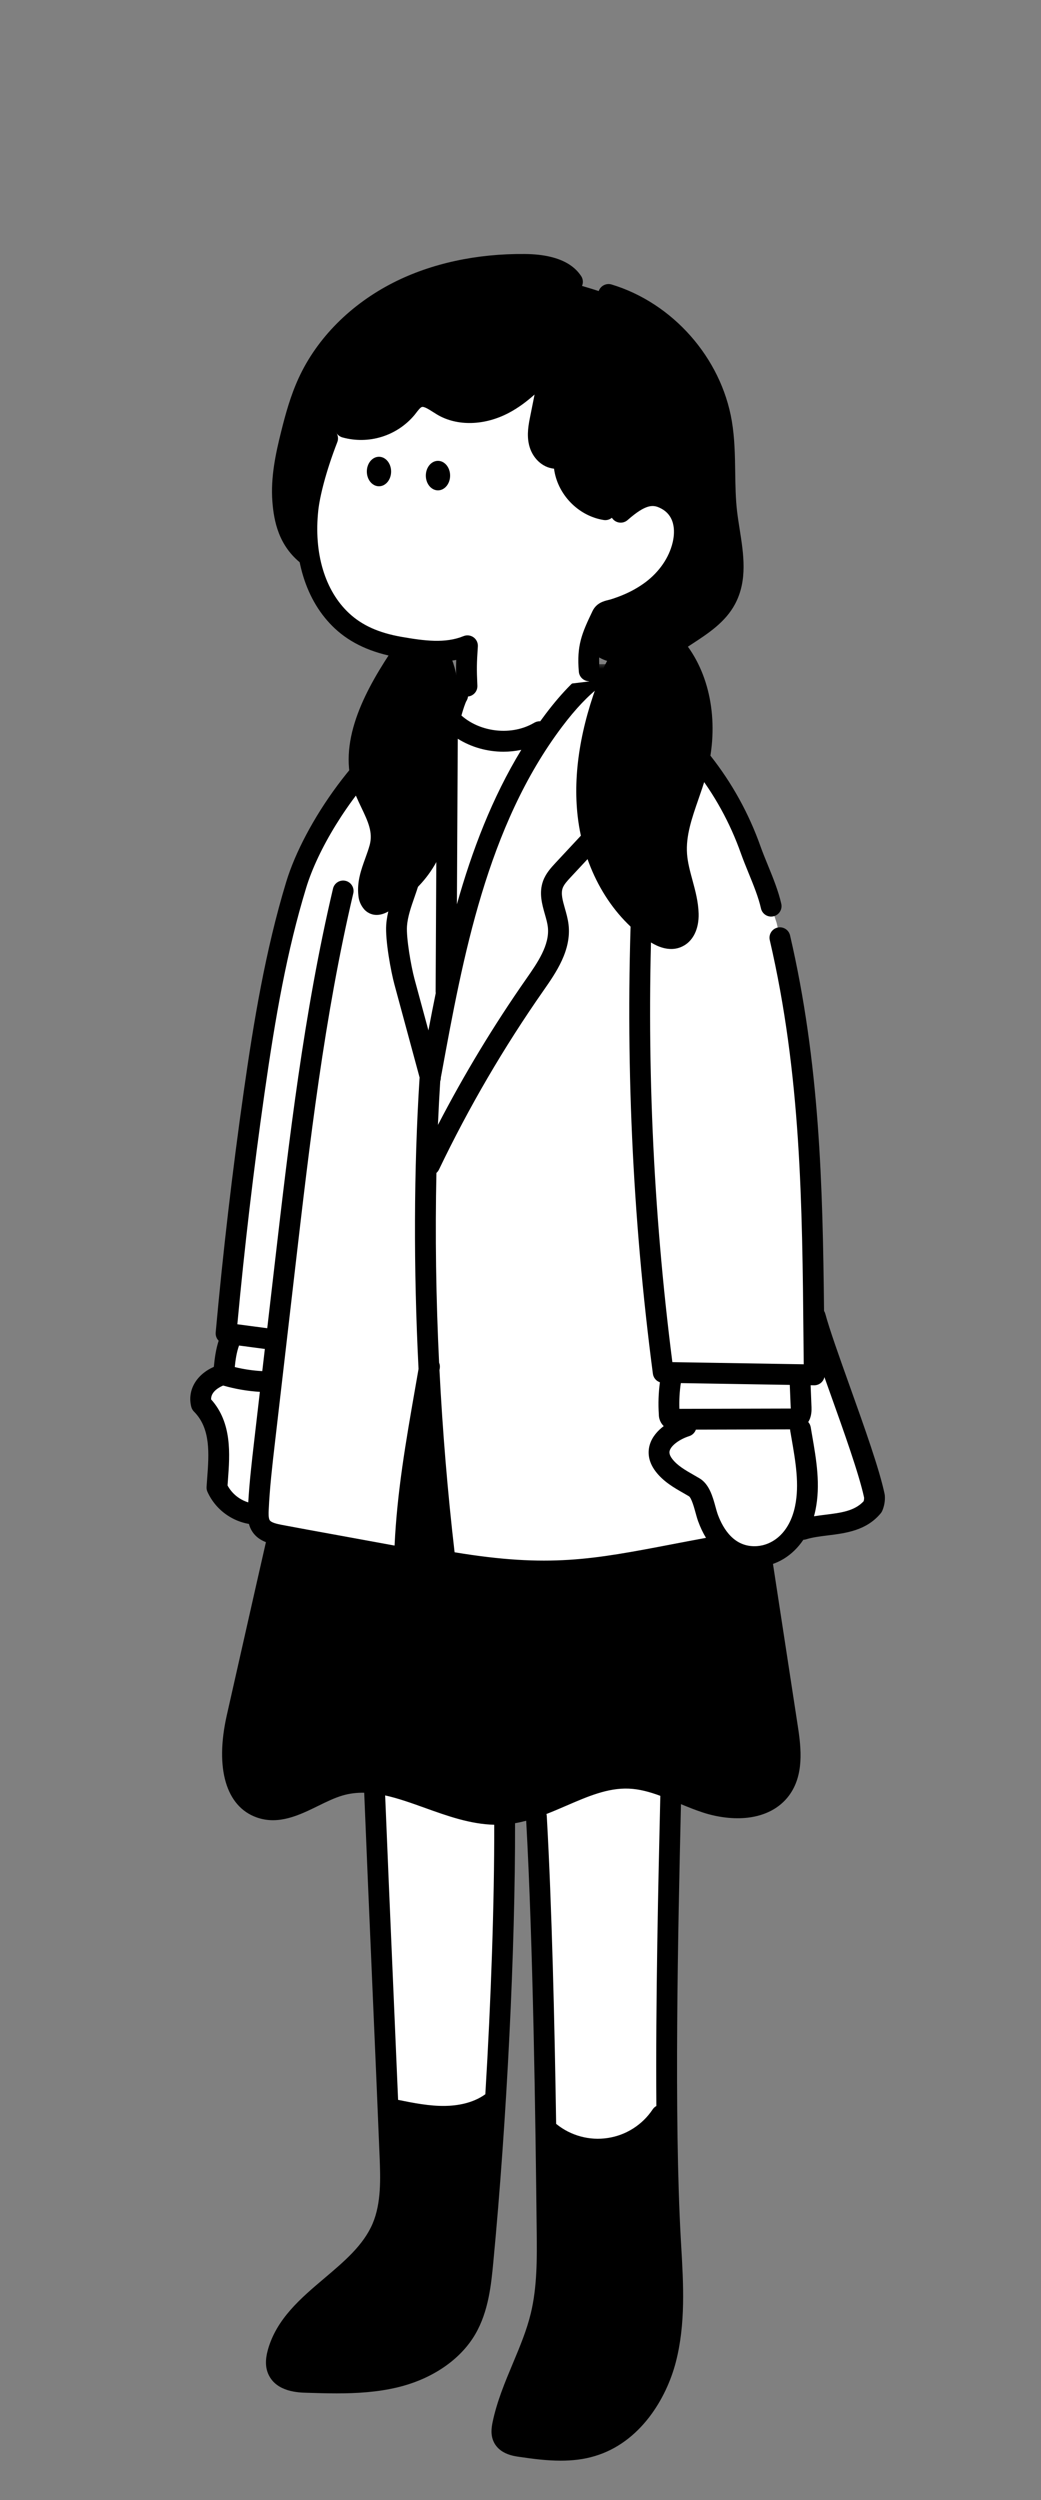 <svg width="250" height="600" viewBox="0 0 250 600" fill="none" xmlns="http://www.w3.org/2000/svg">
<rect x="0" y="0" width="250" height="600" fill="#808080" stroke="none"/>
<g clip-path="url(#clip0_846_12095)">
<path d="M159.963 548.282C157.434 554.031 152.754 558.553 146.925 560.881C141.1 563.209 134.596 563.159 128.809 560.735L128.463 560.593C125.996 567.685 122.321 574.381 120.767 581.725C120.525 582.847 120.35 584.078 120.888 585.094C121.659 586.55 123.517 586.959 125.146 587.181C130.792 588.016 136.654 588.703 142.121 587.069C151.25 584.356 157.5 575.487 159.884 566.246C161.629 559.504 161.709 552.508 161.417 545.516L159.963 548.282Z" fill="black"/>
<path d="M114.417 545.887C110.85 549.442 106.504 552.116 101.729 553.701C96.954 555.287 91.875 555.741 86.892 555.024C85.333 554.853 83.825 554.373 82.458 553.605C81.129 552.771 80.054 551.432 79.896 549.876V548.357C74.279 553.113 68.621 557.777 66.712 564.669C66.333 566.046 66.137 567.564 66.737 568.841C67.875 571.282 71.1 571.699 73.787 571.761C80.846 571.983 88.004 572.178 94.867 570.535C101.729 568.891 108.387 565.086 111.95 558.983C114.783 554.139 115.425 548.357 115.958 542.771L114.417 545.887Z" fill="black"/>
<path d="M132.058 511.732C134.042 513.334 136.333 514.507 138.792 515.17C141.25 515.833 143.821 515.979 146.337 515.595C148.854 515.212 151.267 514.306 153.412 512.938C155.562 511.569 157.404 509.767 158.817 507.644L160.121 506.192C159.912 480.364 160.583 433.451 161.083 412.17L128.808 417.853C130.058 439.793 130.7 485.896 131.075 510.948L132.058 511.732Z" fill="white"/>
<path d="M118.979 503.743C120.391 480.648 121.262 451.098 121.175 430.906L89.925 423.268C90.758 444.127 92.183 481.641 93.187 505.779L94.916 506.384C98.904 507.189 102.929 507.999 107 507.928C111.071 507.857 115.237 506.847 118.45 504.344L118.979 503.743Z" fill="white"/>
<path d="M85.175 288.291C75.629 329.576 66.204 370.886 56.9 412.225C55.104 420.206 54.787 431.098 62.487 433.827C68.875 436.092 75.079 430.41 81.583 428.512C94.537 424.724 107.446 436.33 120.912 435.391C131.442 434.657 140.592 426.33 151.137 426.772C157.604 427.043 163.408 430.598 169.554 432.613C175.7 434.628 183.55 434.665 187.446 429.488C190.546 425.366 189.912 419.638 189.112 414.536C182.8 373.305 176.479 332.066 170.158 290.823L85.175 288.291Z" fill="black"/>
<path d="M128.808 560.735C134.596 563.159 141.1 563.209 146.925 560.881C152.75 558.554 157.429 554.027 159.963 548.282L161.379 544.69C161.275 541.678 161.171 540.748 161.004 537.748C160.479 528.345 160.217 517.473 160.125 506.042L158.821 507.648C157.404 509.768 155.567 511.57 153.417 512.942C151.267 514.311 148.858 515.216 146.338 515.604C143.821 515.988 141.25 515.846 138.792 515.179C136.333 514.515 134.038 513.343 132.058 511.741L131.075 510.827C131.208 519.588 131.308 527.999 131.388 535.679C131.458 542.433 131.488 549.271 129.892 555.833C129.496 557.452 129.008 559.046 128.458 560.619L128.808 560.735Z" fill="black"/>
<path d="M79.896 549.876C80.054 551.432 81.146 552.796 82.458 553.605C83.825 554.373 85.333 554.853 86.892 555.024C91.875 555.737 96.954 555.287 101.729 553.701C106.504 552.116 110.85 549.442 114.417 545.887L115.8 544.469L115.962 542.8C117.092 530.952 118.117 517.715 118.954 504.106L118.429 504.34C115.217 506.843 111.05 507.857 106.979 507.923C102.908 507.99 98.887 507.185 94.896 506.38L93.179 506.134C93.346 510.126 93.5 513.897 93.637 517.36C93.871 523.201 94.054 529.296 91.75 534.682C89.25 540.456 84.25 544.644 79.337 548.82L79.896 549.876Z" fill="black"/>
<path fill-rule="evenodd" clip-rule="evenodd" d="M82.283 430.915C83.993 430.414 85.72 430.221 87.466 430.256C87.965 442.73 88.667 459.013 89.351 474.857L89.383 475.612C90.029 490.497 90.692 505.887 91.158 517.468L91.159 517.477C91.367 522.744 91.603 528.715 89.471 533.701C87.25 538.87 82.713 542.712 77.904 546.78C72.242 551.569 66.388 556.526 64.317 564.006C63.671 566.355 63.729 568.282 64.487 569.901C66.442 574.093 71.746 574.219 73.725 574.264L73.808 574.267C76.078 574.337 78.451 574.411 80.871 574.411C85.654 574.411 90.642 574.123 95.463 572.963C103.762 570.977 110.562 566.338 114.121 560.243C117.34 554.743 117.962 548.24 118.462 543.014L118.462 543.005C121.72 508.839 123.758 467.639 123.692 437.568C124.595 437.412 125.486 437.213 126.367 436.979C128.011 466.677 128.594 507.482 128.892 535.696C128.958 541.841 129.029 548.808 127.467 555.232C126.485 559.28 124.882 563.113 123.185 567.17L123.154 567.243C121.287 571.695 119.362 576.296 118.325 581.194C117.992 582.741 117.771 584.547 118.679 586.266C120.133 589.016 123.393 589.466 124.767 589.653H124.779C128.004 590.134 131.337 590.559 134.658 590.559C137.412 590.559 140.158 590.269 142.842 589.459C153.733 586.222 160.042 575.666 162.312 566.864C164.675 557.702 164.125 548.203 163.592 539.016L163.508 537.598C161.848 507.927 162.825 463.5 163.535 432.995C165.235 433.699 166.986 434.406 168.771 434.991C172.437 436.192 176.296 436.634 179.637 436.234C183.85 435.729 187.237 433.914 189.437 430.994C193.087 426.138 192.458 419.755 191.579 414.156C185.811 376.479 180.035 338.795 174.259 301.108L172.625 290.443C172.417 289.079 171.142 288.145 169.775 288.349C168.412 288.558 167.475 289.834 167.683 291.203C173.996 332.39 180.304 373.572 186.612 414.755L186.637 414.924C187.392 419.726 187.921 424.69 185.446 427.982C182.233 432.25 175.296 431.861 170.329 430.235C168.45 429.617 166.612 428.854 164.667 428.044C160.446 426.288 156.075 424.473 151.242 424.269C145.046 424.014 139.446 426.43 134.033 428.77C129.504 430.731 125.225 432.579 120.742 432.892C115.176 433.279 109.643 431.296 103.787 429.198L103.758 429.187C96.383 426.542 88.754 423.81 80.888 426.109C78.546 426.789 76.312 427.882 74.158 428.941L74.147 428.947C70.11 430.926 66.622 432.636 63.325 431.465C56.288 428.975 58.496 416.53 59.342 412.775C68.6 371.632 78.112 329.943 87.612 288.854C87.925 287.506 87.088 286.163 85.742 285.85C84.396 285.537 83.054 286.376 82.742 287.723C73.242 328.821 63.725 370.522 54.462 411.674C51.596 424.411 54.283 433.572 61.654 436.184C66.929 438.057 71.938 435.604 76.354 433.439C78.408 432.429 80.354 431.478 82.283 430.915ZM102.067 433.902C107.424 435.825 112.939 437.803 118.692 437.941C118.724 456.674 117.94 479.698 116.555 502.618C113.48 504.843 109.653 505.372 106.937 505.42C103.196 505.49 99.338 504.724 95.604 503.97C95.275 496.167 94.906 487.617 94.54 479.115L94.364 475.041C93.69 459.433 92.996 443.356 92.496 430.9C95.611 431.585 98.796 432.728 102.067 433.902ZM107.025 510.422C110.409 510.365 113.507 509.726 116.183 508.551C115.426 520.198 114.518 531.719 113.487 542.533L113.486 542.554C113.452 542.899 113.419 543.25 113.384 543.606C113.12 543.726 112.872 543.894 112.654 544.11C109.379 547.372 105.329 549.867 100.942 551.323C96.554 552.779 91.821 553.201 87.246 552.546L87.162 552.533C85.95 552.4 84.796 552.032 83.729 551.444C82.975 550.964 82.45 550.251 82.383 549.617C82.381 549.593 82.378 549.569 82.375 549.545C87.005 545.601 91.6 541.415 94.067 535.671C96.65 529.639 96.375 522.781 96.154 517.266C96.052 514.721 95.94 511.989 95.82 509.121C99.272 509.806 102.819 510.435 106.479 510.435C106.662 510.435 106.846 510.435 107.025 510.422ZM78.371 552.959C74.154 556.645 70.504 560.4 69.138 565.336C68.75 566.742 68.858 567.439 69.017 567.773C69.446 568.695 71.075 569.191 73.862 569.258L73.882 569.259C80.668 569.471 87.665 569.691 94.3 568.098C101.279 566.426 106.933 562.641 109.808 557.719C111.006 555.672 111.778 553.352 112.307 550.989C109.338 553.184 106.021 554.913 102.521 556.075C98.967 557.256 95.217 557.852 91.475 557.852C89.838 557.852 88.2 557.74 86.579 557.506C84.692 557.293 82.896 556.717 81.237 555.787C81.208 555.771 81.179 555.754 81.146 555.733C79.976 555.011 79.025 554.049 78.371 552.959ZM151.029 429.271C153.582 429.379 156.063 430.073 158.579 431C158.088 451.962 157.442 480.034 157.63 505.438C157.283 505.626 156.976 505.899 156.742 506.251C155.512 508.094 153.942 509.634 152.075 510.823C150.208 512.012 148.15 512.784 145.962 513.117C143.775 513.451 141.583 513.326 139.446 512.75C137.308 512.17 135.35 511.173 133.629 509.78C133.607 509.762 133.584 509.744 133.561 509.727C133.182 485.253 132.533 457.538 131.312 435.879C131.302 435.701 131.274 435.529 131.229 435.364C132.849 434.736 134.439 434.048 136.012 433.368L136.022 433.363C141.14 431.15 145.974 429.058 151.029 429.271ZM133.892 535.637C133.827 529.532 133.75 522.837 133.651 515.792C135.065 516.561 136.566 517.16 138.142 517.586C139.925 518.069 141.737 518.311 143.562 518.311C144.612 518.311 145.662 518.232 146.717 518.065C149.596 517.627 152.3 516.609 154.758 515.045C155.816 514.37 156.801 513.611 157.709 512.772C157.84 521.775 158.093 530.301 158.517 537.881L158.602 539.341C158.729 541.547 158.858 543.773 158.945 546.001C158.398 546.246 157.936 546.685 157.675 547.276C155.396 552.454 151.25 556.463 146 558.561C141.355 560.416 136.302 560.592 131.587 559.094C131.857 558.208 132.105 557.313 132.325 556.409C134.034 549.389 133.959 542.108 133.892 535.676L133.892 535.637ZM129.943 563.822C129.246 565.636 128.501 567.417 127.767 569.171L127.759 569.189C125.908 573.613 124.157 577.796 123.217 582.234C122.975 583.347 123.021 583.762 123.104 583.916C123.179 584.059 123.571 584.428 125.487 584.691C131.083 585.516 136.487 586.134 141.412 584.659C147.25 582.925 154.529 577.014 157.471 565.612C158.373 562.115 158.807 558.496 158.971 554.828C156.112 558.538 152.304 561.43 147.854 563.209C144.683 564.473 141.362 565.107 138.046 565.107C135.316 565.107 132.587 564.678 129.943 563.822Z" fill="black"/>
<g clip-path="url(#clip1_846_12095)">
<mask id="mask0_846_12095" style="mask-type:luminance" maskUnits="userSpaceOnUse" x="0" y="159" width="250" height="251">
<path d="M250 159.375H0V409.375H250V159.375Z" fill="white"/>
</mask>
<g mask="url(#mask0_846_12095)">
<path d="M141.404 159.375C141.779 163.583 143.5 173.092 149.904 171.667L150.592 172.708C150.279 179.238 146.971 183.842 141.787 188.612C136.521 193.383 129.804 196.25 122.717 196.754C116.467 197.213 109.821 195.717 105.146 191.525C100.471 187.333 98.013 181.525 101.108 176.546H101.558C102.967 176.587 104.262 175.85 105.454 175.1C106.971 174.142 110.1 170.212 111.037 169.083C112.287 167.462 112.796 161.317 113.437 159.375H141.404Z" fill="white"/>
<path d="M52.939 330.099C50.022 331.187 47.522 333.687 48.356 337.02C53.772 342.437 52.522 350.353 52.106 357.02C52.952 358.878 54.301 360.462 55.997 361.595C57.697 362.728 59.676 363.366 61.718 363.433L65.21 331.612L52.939 330.099Z" fill="white"/>
<path d="M150.943 169.421C158.313 171.396 164.03 177.075 168.634 182.887C173.655 189.241 177.597 196.379 180.301 204.012C181.813 208.271 184.205 213.071 185.193 217.479L186.509 221.483C193.593 252.033 194.901 283.533 195.376 314.95L195.793 315.958C198.334 325.354 207.918 349.104 210.001 359.104C210.068 359.958 209.926 360.816 209.584 361.604C205.418 366.604 198.334 365.354 192.855 367.05L173.493 370.908C145.78 375.879 135.884 379.591 108.126 374.912L106.876 374.6C105.051 359.25 103.705 343.3 102.926 327.229L102.734 328.062C100.105 343.429 97.642 357.646 97.126 373.225L97.047 373.887C91.076 372.746 73.026 369.516 67.047 368.375C65.43 368.062 63.655 367.654 62.709 366.291C61.926 365.175 61.93 363.704 61.989 362.341C62.226 356.925 62.851 351.546 63.476 346.166L66.334 321.546H66.118C61.884 321.033 58.484 320.521 54.251 320.008C56.005 300.65 58.255 281.346 61.001 262.091C63.392 245.321 66.168 228.546 71.101 212.341C75.484 197.941 87.022 178.883 100.226 171.662L108.447 172.975C113.863 178.358 122.976 179.5 129.534 175.612L150.943 169.421Z" fill="white"/>
<path d="M165.254 340.625C161.242 341.921 156.05 347.183 159.442 351.633C161.309 354.087 164.129 355.408 166.717 356.946C168.713 358.133 169.238 362.129 170.009 364.25C171.959 369.596 175.746 373.971 181.95 373.567C188.267 373.15 192.196 367.771 193.396 361.967C194.7 355.675 192.613 346.55 191.567 340.325L165.254 340.625Z" fill="white"/>
<path d="M161.358 329.721C160.708 332.908 160.492 336.167 160.721 339.413C160.713 339.6 160.742 339.788 160.804 339.963C160.871 340.138 160.971 340.3 161.1 340.438C161.363 340.596 161.671 340.667 161.975 340.629L190.308 340.55C190.738 340.583 191.167 340.508 191.558 340.329C192.354 339.875 192.417 338.767 192.392 337.85L192.083 330.171L161.358 329.721Z" fill="white"/>
<path d="M55.563 320.846C54.23 323.662 53.955 326.846 53.705 329.954C57.251 331.033 60.934 331.596 64.638 331.621L65.768 321.958L55.563 320.846Z" fill="white"/>
<path d="M107.118 237.933L107.443 176.22C107.443 173.808 107.918 165.349 108.655 164.179C103.239 167.729 99.935 173.612 96.818 179.27C95.03 182.516 93.185 185.995 93.43 189.687C93.776 194.953 98.235 199.166 98.997 204.387C99.876 210.403 95.697 216.028 95.247 222.091C95.018 225.341 96.293 232.508 97.147 235.666L103.372 258.649L103.16 279.603C110.393 264.52 118.843 250.049 128.43 236.341C131.414 232.066 134.68 227.316 134.039 222.141C133.622 218.808 131.63 215.453 132.764 212.291C133.247 210.941 134.251 209.853 135.226 208.803L149.314 193.695C150.276 192.662 151.268 191.578 151.689 190.229C152.164 188.687 151.826 187.024 151.485 185.445L147.193 165.67C146.814 163.924 146.085 161.824 144.318 161.541C140.08 164.333 136.318 168.495 133.022 172.854C118.718 191.791 112.026 214.958 107.189 238.424" fill="white"/>
<path d="M129.533 175.612C122.975 179.5 113.863 178.358 108.446 172.975V227.916L129.533 175.612Z" fill="white"/>
<path fill-rule="evenodd" clip-rule="evenodd" d="M107.725 377.375C116.879 378.921 124.125 379.567 130.688 379.567C141.284 379.567 150.104 377.879 162.313 375.537L163.293 375.351C166.46 374.747 169.746 374.12 173.394 373.462C175.636 375.183 178.275 376.092 181.184 376.092C181.492 376.092 181.8 376.083 182.1 376.058C186.513 375.766 190.35 373.369 192.924 369.549C193.146 369.543 193.369 369.505 193.592 369.433C195.146 368.95 196.925 368.729 198.809 368.496C203.142 367.958 208.05 367.346 211.504 363.2C211.659 363.017 211.784 362.812 211.879 362.592C212.375 361.437 212.588 360.162 212.492 358.908C212.484 358.804 212.467 358.696 212.446 358.592C211.217 352.684 207.606 342.574 204.106 332.775L203.989 332.448C201.543 325.6 199.239 319.151 198.196 315.304C198.129 315.057 198.027 314.828 197.897 314.622C197.583 284.189 196.837 255.119 189.734 224.492C189.421 223.146 188.079 222.308 186.734 222.621C185.388 222.933 184.55 224.275 184.863 225.621C192.375 258.017 192.663 288.879 192.963 321.554L192.964 321.654C192.98 323.571 192.996 325.496 193.017 327.429L161.471 326.912C156.784 290.287 155.167 253.029 156.663 216.146C156.721 214.767 155.646 213.6 154.267 213.546C152.884 213.496 151.721 214.562 151.667 215.942C150.129 253.829 151.854 292.1 156.792 329.7C156.92 330.671 157.595 331.452 158.483 331.748C158.135 334.304 158.049 336.891 158.221 339.471C158.217 339.933 158.3 340.387 158.463 340.833C158.646 341.329 158.925 341.775 159.288 342.158C159.324 342.195 159.36 342.231 159.398 342.265C157.883 343.408 156.627 344.872 156.075 346.633C155.596 348.154 155.45 350.521 157.45 353.146C159.304 355.583 161.863 357.046 164.121 358.333L164.439 358.516C164.774 358.708 165.109 358.9 165.438 359.096C166.054 359.464 166.729 361.92 167.023 362.994L167.029 363.017C167.234 363.767 167.429 364.471 167.659 365.108C168.191 366.569 168.824 367.897 169.548 369.085C166.614 369.627 163.875 370.15 161.375 370.629L161.368 370.631C142.343 374.272 131.789 376.291 109.171 372.546C107.498 358.138 106.284 343.436 105.539 328.828L105.609 328.429C105.692 327.942 105.629 327.463 105.451 327.039C104.704 311.583 104.485 296.249 104.809 281.5C105.059 281.283 105.271 281.012 105.425 280.692C112.575 265.775 121.009 251.337 130.492 237.779C133.517 233.446 137.284 228.05 136.534 221.85C136.371 220.517 136.017 219.262 135.671 218.05C135.125 216.129 134.654 214.471 135.129 213.142C135.438 212.273 136.251 211.397 137.038 210.548L137.067 210.517L151.154 195.408L151.162 195.401C152.202 194.281 153.498 192.887 154.088 190.975C154.768 188.771 154.292 186.564 153.942 184.944L151.151 172.085C158.009 174.271 163.266 180.14 166.671 184.438C171.534 190.588 175.325 197.454 177.942 204.85C178.488 206.379 179.142 207.983 179.775 209.533L179.793 209.577C180.954 212.422 182.153 215.36 182.75 218.025C183.013 219.187 184.042 219.979 185.188 219.979C185.371 219.979 185.554 219.958 185.738 219.917C187.084 219.612 187.929 218.275 187.629 216.929C186.938 213.842 185.65 210.687 184.404 207.637C183.763 206.071 183.159 204.592 182.654 203.175C179.854 195.262 175.796 187.917 170.592 181.333C166.604 176.3 160.296 169.338 151.588 167.004C151.064 166.864 150.535 166.9 150.064 167.077L149.646 165.154C148.867 161.525 147.209 159.483 144.721 159.083C144.104 158.983 143.471 159.117 142.95 159.463C139.029 162.042 135.134 165.933 131.034 171.354C130.594 171.937 130.161 172.523 129.735 173.114C129.249 173.082 128.75 173.192 128.3 173.458C122.979 176.615 115.456 175.826 110.812 171.726C111.254 170.136 111.754 168.683 112.021 168.221C112.65 167.225 112.496 165.929 111.659 165.104C110.821 164.279 109.521 164.15 108.538 164.796C106.134 166.372 103.918 167.876 101.911 169.518C101.631 169.561 101.354 169.652 101.092 169.796C86.558 177.746 72.988 197.692 68.75 211.612C63.733 228.092 60.892 245.442 58.567 261.737C55.83 280.937 53.55 300.462 51.8 319.783C51.729 320.547 52.012 321.265 52.515 321.772C51.833 323.863 51.547 326.009 51.358 328.042C47.114 329.917 44.945 333.688 45.929 337.625C46.042 338.067 46.267 338.467 46.588 338.787C50.638 342.842 50.192 348.896 49.758 354.75L49.75 354.864C49.699 355.542 49.648 356.212 49.608 356.867C49.584 357.275 49.658 357.683 49.83 358.058C50.867 360.342 52.521 362.283 54.608 363.675C56.176 364.725 57.938 365.426 59.783 365.744C59.964 366.434 60.252 367.114 60.705 367.758C62.256 369.967 64.855 370.498 66.609 370.857L66.617 370.858C69.298 371.369 74.454 372.309 79.761 373.276L85.266 374.279C89.898 375.124 94.251 375.918 96.617 376.371C96.771 376.4 96.925 376.417 97.084 376.417C97.609 376.417 98.129 376.25 98.563 375.929C99.125 375.521 99.488 374.896 99.571 374.208L99.65 373.546C99.659 373.475 99.663 373.404 99.667 373.333C99.93 365.402 100.797 357.805 101.939 350.194C102.614 358.479 103.438 366.735 104.409 374.892C104.529 375.921 105.275 376.771 106.284 377.021L107.534 377.333C107.587 377.347 107.644 377.359 107.698 377.37L107.725 377.375ZM92.118 183.167C83.553 191.944 76.318 203.91 73.529 213.067C68.883 228.321 66.167 243.837 63.513 262.442C60.9 280.758 58.709 299.379 57 317.825C58.03 317.957 59.021 318.09 59.995 318.22L60.559 318.296C61.731 318.453 62.93 318.613 64.181 318.774L65.967 303.375C69.415 273.66 72.982 242.931 79.975 213.258C80.292 211.917 81.638 211.083 82.984 211.4C84.325 211.717 85.159 213.062 84.842 214.408C77.913 243.805 74.364 274.394 70.93 303.974L66 346.483C65.392 351.725 64.763 357.15 64.525 362.479C64.496 363.142 64.442 364.383 64.796 364.883C65.206 365.463 66.621 365.755 67.571 365.951L67.588 365.954C70.524 366.516 76.585 367.619 82.496 368.694L82.779 368.746C87.109 369.533 91.55 370.342 94.758 370.937C95.367 357.996 97.467 345.987 99.683 333.312C99.799 332.649 99.915 331.985 100.031 331.318L100.034 331.303L100.035 331.297C100.194 330.384 100.355 329.467 100.514 328.547C99.306 304.478 99.368 280.669 100.754 258.829C100.76 258.763 100.767 258.697 100.776 258.631L94.734 236.321C93.879 233.167 92.488 225.658 92.754 221.917C92.971 218.987 93.913 216.283 94.825 213.667L94.828 213.659C95.915 210.537 96.942 207.585 96.525 204.75C96.225 202.696 95.163 200.696 94.038 198.579L94.028 198.561C92.614 195.896 91.154 193.142 90.938 189.85C90.778 187.468 91.314 185.227 92.118 183.167ZM105.871 258.594L106.071 257.554C111.163 229.792 116.934 198.325 135.021 174.363C138.254 170.083 141.3 166.883 144.279 164.633C144.425 164.971 144.596 165.467 144.754 166.204L149.046 185.979L149.051 186.003C149.308 187.197 149.598 188.544 149.304 189.496C149.053 190.312 148.272 191.152 147.514 191.968L147.488 191.996L133.396 207.108L133.374 207.133C132.344 208.245 131.066 209.626 130.413 211.454C129.396 214.292 130.171 217.017 130.854 219.417C131.163 220.492 131.45 221.504 131.563 222.45C132.084 226.754 129.059 231.092 126.388 234.917C118.575 246.092 111.459 257.854 105.171 269.987C105.322 266.452 105.506 262.957 105.721 259.509C105.826 259.22 105.879 258.911 105.871 258.594ZM102.887 247.305L99.558 235.017C98.692 231.808 97.542 225.042 97.738 222.279C97.904 220.015 98.699 217.733 99.54 215.319L99.544 215.307C100.781 211.75 102.058 208.077 101.467 204.029C101.043 201.125 99.725 198.644 98.451 196.247L98.425 196.198C97.212 193.909 96.066 191.746 95.921 189.525C95.734 186.675 97.142 183.863 99.004 180.479C100.646 177.5 102.746 175.263 105.317 173.192C105.088 174.342 104.942 175.404 104.942 176.208L104.617 237.921C104.616 238.06 104.627 238.197 104.648 238.33C104.031 241.341 103.448 244.336 102.887 247.305ZM109.727 217.032C113.356 204.148 118.172 191.485 125.194 179.959C123.786 180.263 122.345 180.413 120.904 180.413C117.056 180.413 113.195 179.349 109.936 177.299L109.727 217.032ZM56.38 328.096C56.558 326.308 56.824 324.537 57.405 322.928C58.207 323.033 58.99 323.138 59.763 323.241L60.605 323.353L60.608 323.353L60.611 323.354C61.583 323.483 62.575 323.615 63.604 323.747L62.986 329.072C60.758 328.953 58.546 328.626 56.38 328.096ZM53.593 332.529C56.471 333.356 59.425 333.865 62.409 334.047L61.016 346.058C60.468 350.796 59.903 355.677 59.62 360.573C58.832 360.333 58.08 359.978 57.388 359.517C56.242 358.75 55.3 357.721 54.646 356.512C54.665 356.219 54.687 355.925 54.709 355.629L54.718 355.5L54.747 355.11C55.197 349.011 55.753 341.473 50.7 335.858C50.625 333.955 52.761 332.877 53.593 332.529ZM167.114 343.111C166.865 343.827 166.295 344.422 165.517 344.671C163.2 345.417 161.234 346.871 160.842 348.125C160.767 348.362 160.571 348.996 161.425 350.117C162.651 351.731 164.54 352.813 166.539 353.959L166.596 353.992C167.063 354.258 167.529 354.525 167.988 354.796C170.346 356.2 171.179 359.25 171.846 361.696C172.021 362.342 172.192 362.954 172.35 363.396C173.696 367.087 176.438 371.425 181.779 371.071C185.296 370.837 189.546 368.192 190.942 361.458C192.012 356.297 191.048 350.742 190.116 345.364L190.113 345.346C189.997 344.687 189.885 344.033 189.773 343.379L189.771 343.367C189.753 343.259 189.742 343.153 189.738 343.047L167.114 343.111ZM194.097 341.283C194.403 341.624 194.619 342.053 194.7 342.537C194.793 343.092 194.888 343.647 194.984 344.205L195.034 344.492L195.037 344.513C196.049 350.348 197.094 356.382 195.829 362.471C195.728 362.959 195.612 363.438 195.482 363.906C196.39 363.762 197.3 363.649 198.196 363.537L198.201 363.537C201.953 363.071 205.209 362.666 207.404 360.3C207.488 360.021 207.525 359.725 207.517 359.433C206.313 353.8 202.621 343.471 199.359 334.35L199.304 334.197C198.859 332.95 198.418 331.716 197.988 330.507C197.886 330.971 197.652 331.401 197.309 331.742C196.842 332.208 196.204 332.471 195.546 332.471H195.504L194.675 332.457L194.888 337.746C194.906 338.402 194.949 339.993 194.097 341.283ZM189.669 332.375L163.506 331.945C163.199 333.989 163.084 336.058 163.159 338.125L189.9 338.05C189.9 338.022 189.9 337.992 189.899 337.962C189.898 337.947 189.897 337.932 189.896 337.917L189.669 332.375Z" fill="black"/>
</g>
</g>
<path d="M112.258 167.083C112.058 162.742 111.983 159.775 112.258 155.437C107.058 157.562 101.308 156.687 95.95 155.754C90.812 154.85 86.008 153.075 82.129 149.467C74.85 142.687 72.916 132.112 73.958 122.596C74.375 118.817 75.983 112.129 78.671 105.217L82.887 103.042C85.516 103.767 88.3 103.725 90.904 102.917C93.508 102.108 95.829 100.571 97.583 98.483C98.437 97.433 99.229 96.192 100.5 95.771C102.521 95.108 104.462 96.775 106.296 97.854C110.712 100.45 116.475 99.746 121.004 97.346C125.533 94.946 129.096 91.096 132.533 87.291C131.475 92.329 130.625 96.562 129.775 100.792C129.383 102.729 128.996 104.746 129.458 106.671C129.921 108.596 131.483 110.421 133.462 110.475C134.054 110.496 134.746 110.4 135.129 110.842C135.354 111.171 135.462 111.567 135.441 111.967C135.787 117.229 140.116 121.967 145.325 122.8L149.037 123.408C153.816 119.208 156.629 118.646 159.766 120.229C164.233 122.483 164.904 127.25 163.933 131.254C162.883 135.671 160.083 139.479 156.491 142.192C154.679 143.537 152.704 144.658 150.616 145.525C149.591 145.958 148.546 146.342 147.483 146.675C146.287 147.054 145.079 147.042 144.516 148.208C142.041 153.367 140.987 157.846 141.471 163.546" fill="white"/>
<path d="M91.179 203.508C92.55 198.504 89.787 194.725 87.741 189.908C83.143 179.058 89.994 166.915 97.151 156.466L104.799 156.627C110.271 166.218 105.619 173.601 106.308 183.312C107.121 194.762 105.496 205.729 96.008 213.429C94.141 214.954 90.983 218.337 89.346 216.604C88.883 216.058 88.608 215.404 88.562 214.721C88.096 210.779 90.116 207.358 91.179 203.508Z" fill="black"/>
<path d="M142.233 153.029C143.75 150.416 144.583 147.5 147.083 146.666C154.583 144.166 161.25 140 164.166 132.916C165.833 129.583 165.416 125.833 163.333 122.5C161.666 119.583 157.916 118.333 155 119.583C151.666 120.416 148.75 124.166 144.583 123.333C142.996 122.933 141.508 122.212 140.221 121.204C138.929 120.2 137.862 118.937 137.083 117.5C135.833 115.416 136.25 112.5 135 110.416C130 110 128.333 105 129.166 100.833C130 95.833 131.666 91.25 132.55 86.846C132.062 87.483 131.833 88.283 131.912 89.083C132.25 88.379 132.466 87.621 132.55 86.846C126.666 95.416 114.166 104.166 104.583 95.833C100 93.75 97.083 98.333 94.166 101.25C91.25 103.75 87.083 102.916 83.75 102.916C79.583 102.916 77.916 106.666 77.083 110C74.166 117.916 72.916 126.25 74.742 134.346C70.416 131.25 68.333 125.833 67.916 120.833C67.083 108.333 70.416 96.25 77.5 85.416C80.833 80.833 84.166 76.666 89.166 74.166L90.416 72.916C94.32 70.091 98.695 67.975 103.333 66.666C113.75 64.166 125 60.416 135 65.416C136.25 66.25 137.083 67.916 138.75 68.333C147.5 70.833 155.833 73.75 162.5 80.416C167.916 86.25 172.083 92.916 173.333 100.833C174.166 107.5 174.166 113.75 174.166 120.416C175 128.333 177.916 136.25 174.583 143.75C173.75 145.833 172.083 147.5 170.416 148.75C167.5 150.833 165.029 152.958 161.562 154.646C161.675 154.75 161.716 154.558 161.562 154.646C168.333 162.5 170 172.916 167.916 182.916C166.25 189.583 163.333 195.833 162.5 202.5C162.083 206.666 163.333 210.416 164.583 214.166C165.833 218.333 166.25 225 160.416 225.416C152.916 222.5 147.916 215.833 144.583 208.75C138.333 195.833 140.416 181.25 144.583 167.916L145 166.25C146.25 162.083 147.916 158.333 151.496 155.991C148.996 157.079 150.491 156.575 151.496 155.991C150.229 156.521 148.841 156.675 147.491 156.441C146.141 156.208 144.883 155.596 143.866 154.675L142.233 153.029Z" fill="black"/>
<path d="M90.45 219.583C88.946 219.583 87.971 218.788 87.529 218.317C87.5 218.288 87.475 218.258 87.45 218.229C86.646 217.292 86.167 216.158 86.071 214.958C85.692 211.617 86.725 208.75 87.73 205.975C88.117 204.9 88.484 203.888 88.771 202.846C89.617 199.763 88.367 197.142 86.788 193.825C86.342 192.892 85.884 191.925 85.442 190.892C80.639 179.563 86.773 167.241 93.596 156.875L96.25 156.25L101.25 156.05L105 156.875L108.471 158.125C110.703 163.841 110.027 168.979 109.367 174C108.98 176.942 108.58 179.988 108.805 183.138C110.196 202.733 103.067 210.917 97.584 215.367C97.309 215.592 97 215.863 96.667 216.154C95.634 217.063 94.459 218.092 93.204 218.783C92.15 219.371 91.23 219.583 90.45 219.583ZM101.25 158.313C100.24 158.182 98.647 158.313 98.647 158.313C98.647 158.313 85.998 179.389 90.046 188.938C90.442 189.867 90.879 190.788 91.3 191.675C93.084 195.421 94.93 199.292 93.592 204.171C93.254 205.4 92.838 206.554 92.434 207.671C91.571 210.063 90.821 212.138 91.029 214.279C91.779 213.8 92.805 212.9 93.371 212.4C93.75 212.067 94.109 211.754 94.43 211.492C101.871 205.454 104.763 196.821 103.817 183.496C103.559 179.838 103.992 176.542 104.409 173.35C105.09 168.147 103.306 158.75 103.306 158.75C103.306 158.75 102.082 158.422 101.25 158.313Z" fill="black"/>
<path d="M161.187 227.758C158.604 227.758 156.379 226.246 155.5 225.65C146.412 219.458 140.146 208.329 138.729 195.883C137.579 185.754 139.387 174.471 144.108 162.346C144.6 161.079 145.142 159.808 145.804 158.621C144.467 158.2 143.229 157.496 142.183 156.542C141.162 155.613 141.083 154.033 142.012 153.008C142.942 151.988 144.521 151.913 145.546 152.838C146.208 153.442 147.029 153.842 147.912 153.992C148.796 154.146 149.7 154.042 150.529 153.696C151.746 153.188 153.15 153.713 153.733 154.896C154.317 156.079 153.883 157.513 152.742 158.171C150.979 159.188 149.879 161.296 148.771 164.154C144.346 175.517 142.642 186 143.7 195.313C144.954 206.338 150.417 216.129 158.317 221.513C159.883 222.579 161.029 222.958 161.712 222.642C162.387 222.329 162.833 221 162.787 219.408C162.729 217.163 162.117 214.908 161.467 212.521C160.842 210.221 160.196 207.842 160.012 205.317C159.617 199.967 161.342 195.004 163.004 190.204C163.621 188.433 164.2 186.758 164.683 185.058C167.767 174.204 165.854 163.196 159.692 156.329C159.212 155.796 158.987 155.088 159.067 154.375C159.146 153.663 159.529 153.025 160.112 152.613C161.2 151.846 162.308 151.125 163.379 150.425C166.975 148.079 170.375 145.858 172.1 142.642C174.367 138.413 173.55 133.217 172.679 127.717C172.454 126.292 172.221 124.813 172.05 123.363C171.662 120.013 171.612 116.646 171.562 113.392C171.504 109.388 171.45 105.608 170.817 101.871C168.558 88.55 158.354 76.975 145.425 73.067C144.104 72.667 143.354 71.271 143.754 69.95C144.154 68.629 145.55 67.883 146.871 68.279C161.575 72.721 173.179 85.883 175.746 101.033C176.442 105.15 176.504 109.3 176.562 113.317C176.612 116.592 176.654 119.683 177.017 122.779C177.179 124.129 177.392 125.492 177.621 126.938C178.579 133.013 179.571 139.296 176.508 145.004C174.179 149.346 170.079 152.021 166.112 154.608C165.812 154.804 165.504 155.004 165.2 155.204C171.071 163.338 172.733 175.008 169.492 186.417C168.971 188.254 168.337 190.075 167.725 191.833C166.158 196.354 164.675 200.621 164.996 204.946C165.146 206.992 165.7 209.038 166.287 211.204C166.983 213.771 167.704 216.425 167.779 219.267C167.879 223.017 166.396 225.975 163.804 227.175C162.921 227.596 162.037 227.758 161.187 227.758Z" fill="black"/>
<path d="M73.959 135.833C73.421 135.833 72.884 135.663 72.425 135.308C66.913 131.017 65.784 125.104 65.417 120.429C64.955 114.525 66.25 108.671 67.505 103.646C68.55 99.425 69.788 94.929 71.738 90.704C76.146 81.133 84.246 72.996 94.546 67.787C103.584 63.221 114.459 60.858 125.984 60.962C135.867 61.021 138.613 64.909 139.517 66.188C140.313 67.317 140.046 68.875 138.917 69.671C137.788 70.471 136.23 70.2 135.434 69.071C133.975 67.008 130.871 65.992 125.946 65.963C115.209 65.867 105.13 68.042 96.8 72.254C87.505 76.954 80.213 84.25 76.275 92.8C74.496 96.65 73.338 100.871 72.35 104.854C71.192 109.5 69.992 114.888 70.396 120.042C70.834 125.608 72.309 128.888 75.488 131.363C76.58 132.213 76.775 133.779 75.925 134.871C75.438 135.5 74.7 135.833 73.959 135.833Z" fill="black"/>
<path d="M145.358 124.834C145.229 124.834 145.096 124.821 144.958 124.8C138.821 123.817 133.837 118.6 133.054 112.484C130.242 112.217 127.804 109.921 127.054 106.784C126.454 104.271 126.95 101.809 127.35 99.829C127.683 98.146 128.021 96.454 128.379 94.688C126.525 96.342 124.475 97.888 122.2 99.088C116.383 102.167 109.817 102.338 105.054 99.542C104.7 99.334 104.342 99.104 103.979 98.875C103.025 98.267 101.837 97.504 101.304 97.679C100.933 97.8 100.392 98.504 99.954 99.071C99.825 99.242 99.692 99.409 99.562 99.575C99.55 99.592 99.533 99.609 99.521 99.625C97.454 102.084 94.737 103.888 91.671 104.838C88.604 105.788 85.342 105.838 82.246 104.984C80.917 104.617 80.133 103.238 80.504 101.909C80.871 100.579 82.25 99.8 83.579 100.167C85.75 100.767 88.037 100.734 90.187 100.067C92.329 99.404 94.225 98.146 95.671 96.438C95.779 96.304 95.883 96.167 95.992 96.025C96.804 94.971 97.917 93.525 99.754 92.929C102.533 92.017 104.925 93.55 106.675 94.667C106.983 94.863 107.287 95.058 107.592 95.238C111.508 97.538 116.496 96.454 119.862 94.675C123.842 92.567 126.996 89.258 130.708 85.154C131.467 84.317 132.692 84.092 133.696 84.604C134.704 85.117 135.242 86.242 135.008 87.346C133.917 92.542 133.067 96.696 132.258 100.817C131.937 102.404 131.575 104.192 131.921 105.634C132.158 106.634 132.921 107.496 133.583 107.521C133.658 107.525 133.733 107.525 133.808 107.521H133.812C134.508 107.521 135.95 107.521 137.021 108.717C137.096 108.8 137.162 108.888 137.225 108.979C137.717 109.704 137.979 110.575 137.971 111.454C138.292 115.538 141.687 119.225 145.746 119.875C147.108 120.092 148.037 121.375 147.821 122.738C147.625 123.959 146.562 124.834 145.358 124.834Z" fill="black"/>
<path d="M141.496 163.496C140.213 163.496 139.117 162.513 139.009 161.208C138.479 154.933 139.7 152.058 142.292 146.663C143.242 144.692 145.038 144.258 146.113 143.996C146.346 143.942 146.567 143.888 146.759 143.825C147.75 143.513 148.729 143.154 149.675 142.754C151.588 141.958 153.384 140.942 155.034 139.717C158.359 137.204 160.675 133.825 161.534 130.208C161.975 128.388 162.575 123.963 158.671 121.992C156.967 121.129 155.296 120.792 150.717 124.817C149.679 125.729 148.1 125.625 147.188 124.588C146.275 123.55 146.379 121.971 147.417 121.058C153.992 115.279 157.792 115.946 160.921 117.525C165.771 119.975 167.867 125.279 166.392 131.371C165.267 136.104 162.296 140.492 158.025 143.713C156.034 145.192 153.875 146.417 151.6 147.358C150.525 147.813 149.392 148.229 148.259 148.583C147.909 148.696 147.579 148.775 147.288 148.846C147.1 148.892 146.867 148.946 146.713 148.996C144.317 153.996 143.575 155.875 143.992 160.775C144.109 162.15 143.088 163.363 141.713 163.475C141.638 163.492 141.567 163.496 141.496 163.496Z" fill="black"/>
<path d="M112.142 167.184C110.813 167.184 109.709 166.138 109.646 164.796C109.513 161.863 109.484 160.388 109.567 158.375C104.559 159.342 99.459 158.454 95.525 157.767C89.171 156.65 84.234 154.384 80.43 150.846C73.438 144.334 70.175 133.771 71.475 121.871C71.963 117.459 73.779 110.892 76.342 104.304C76.842 103.017 78.292 102.379 79.579 102.879C80.867 103.379 81.504 104.829 81.004 106.117C78.163 113.425 76.788 119.329 76.446 122.417C75.317 132.729 78.008 141.759 83.838 147.184C86.954 150.084 90.942 151.879 96.388 152.838C101.954 153.809 106.921 154.463 111.317 152.671C112.113 152.346 113.021 152.454 113.721 152.954C114.421 153.459 114.813 154.284 114.759 155.142C114.492 159.334 114.446 160.259 114.646 164.559C114.709 165.938 113.642 167.109 112.263 167.171C112.217 167.184 112.179 167.184 112.142 167.184Z" fill="black"/>
<path d="M91.012 116.708C92.623 116.708 93.929 115.123 93.929 113.167C93.929 111.211 92.623 109.625 91.012 109.625C89.401 109.625 88.096 111.211 88.096 113.167C88.096 115.123 89.401 116.708 91.012 116.708Z" fill="black"/>
<path d="M105.179 117.687C106.79 117.687 108.096 116.102 108.096 114.146C108.096 112.19 106.79 110.604 105.179 110.604C103.569 110.604 102.263 112.19 102.263 114.146C102.263 116.102 103.569 117.687 105.179 117.687Z" fill="black"/>
</g>
<defs>
<clipPath id="clip0_846_12095">
<rect width="250" height="600" fill="white"/>
</clipPath>
<clipPath id="clip1_846_12095">
<rect width="250" height="250" fill="white" transform="translate(0 159.375)"/>
</clipPath>
</defs>
</svg>
